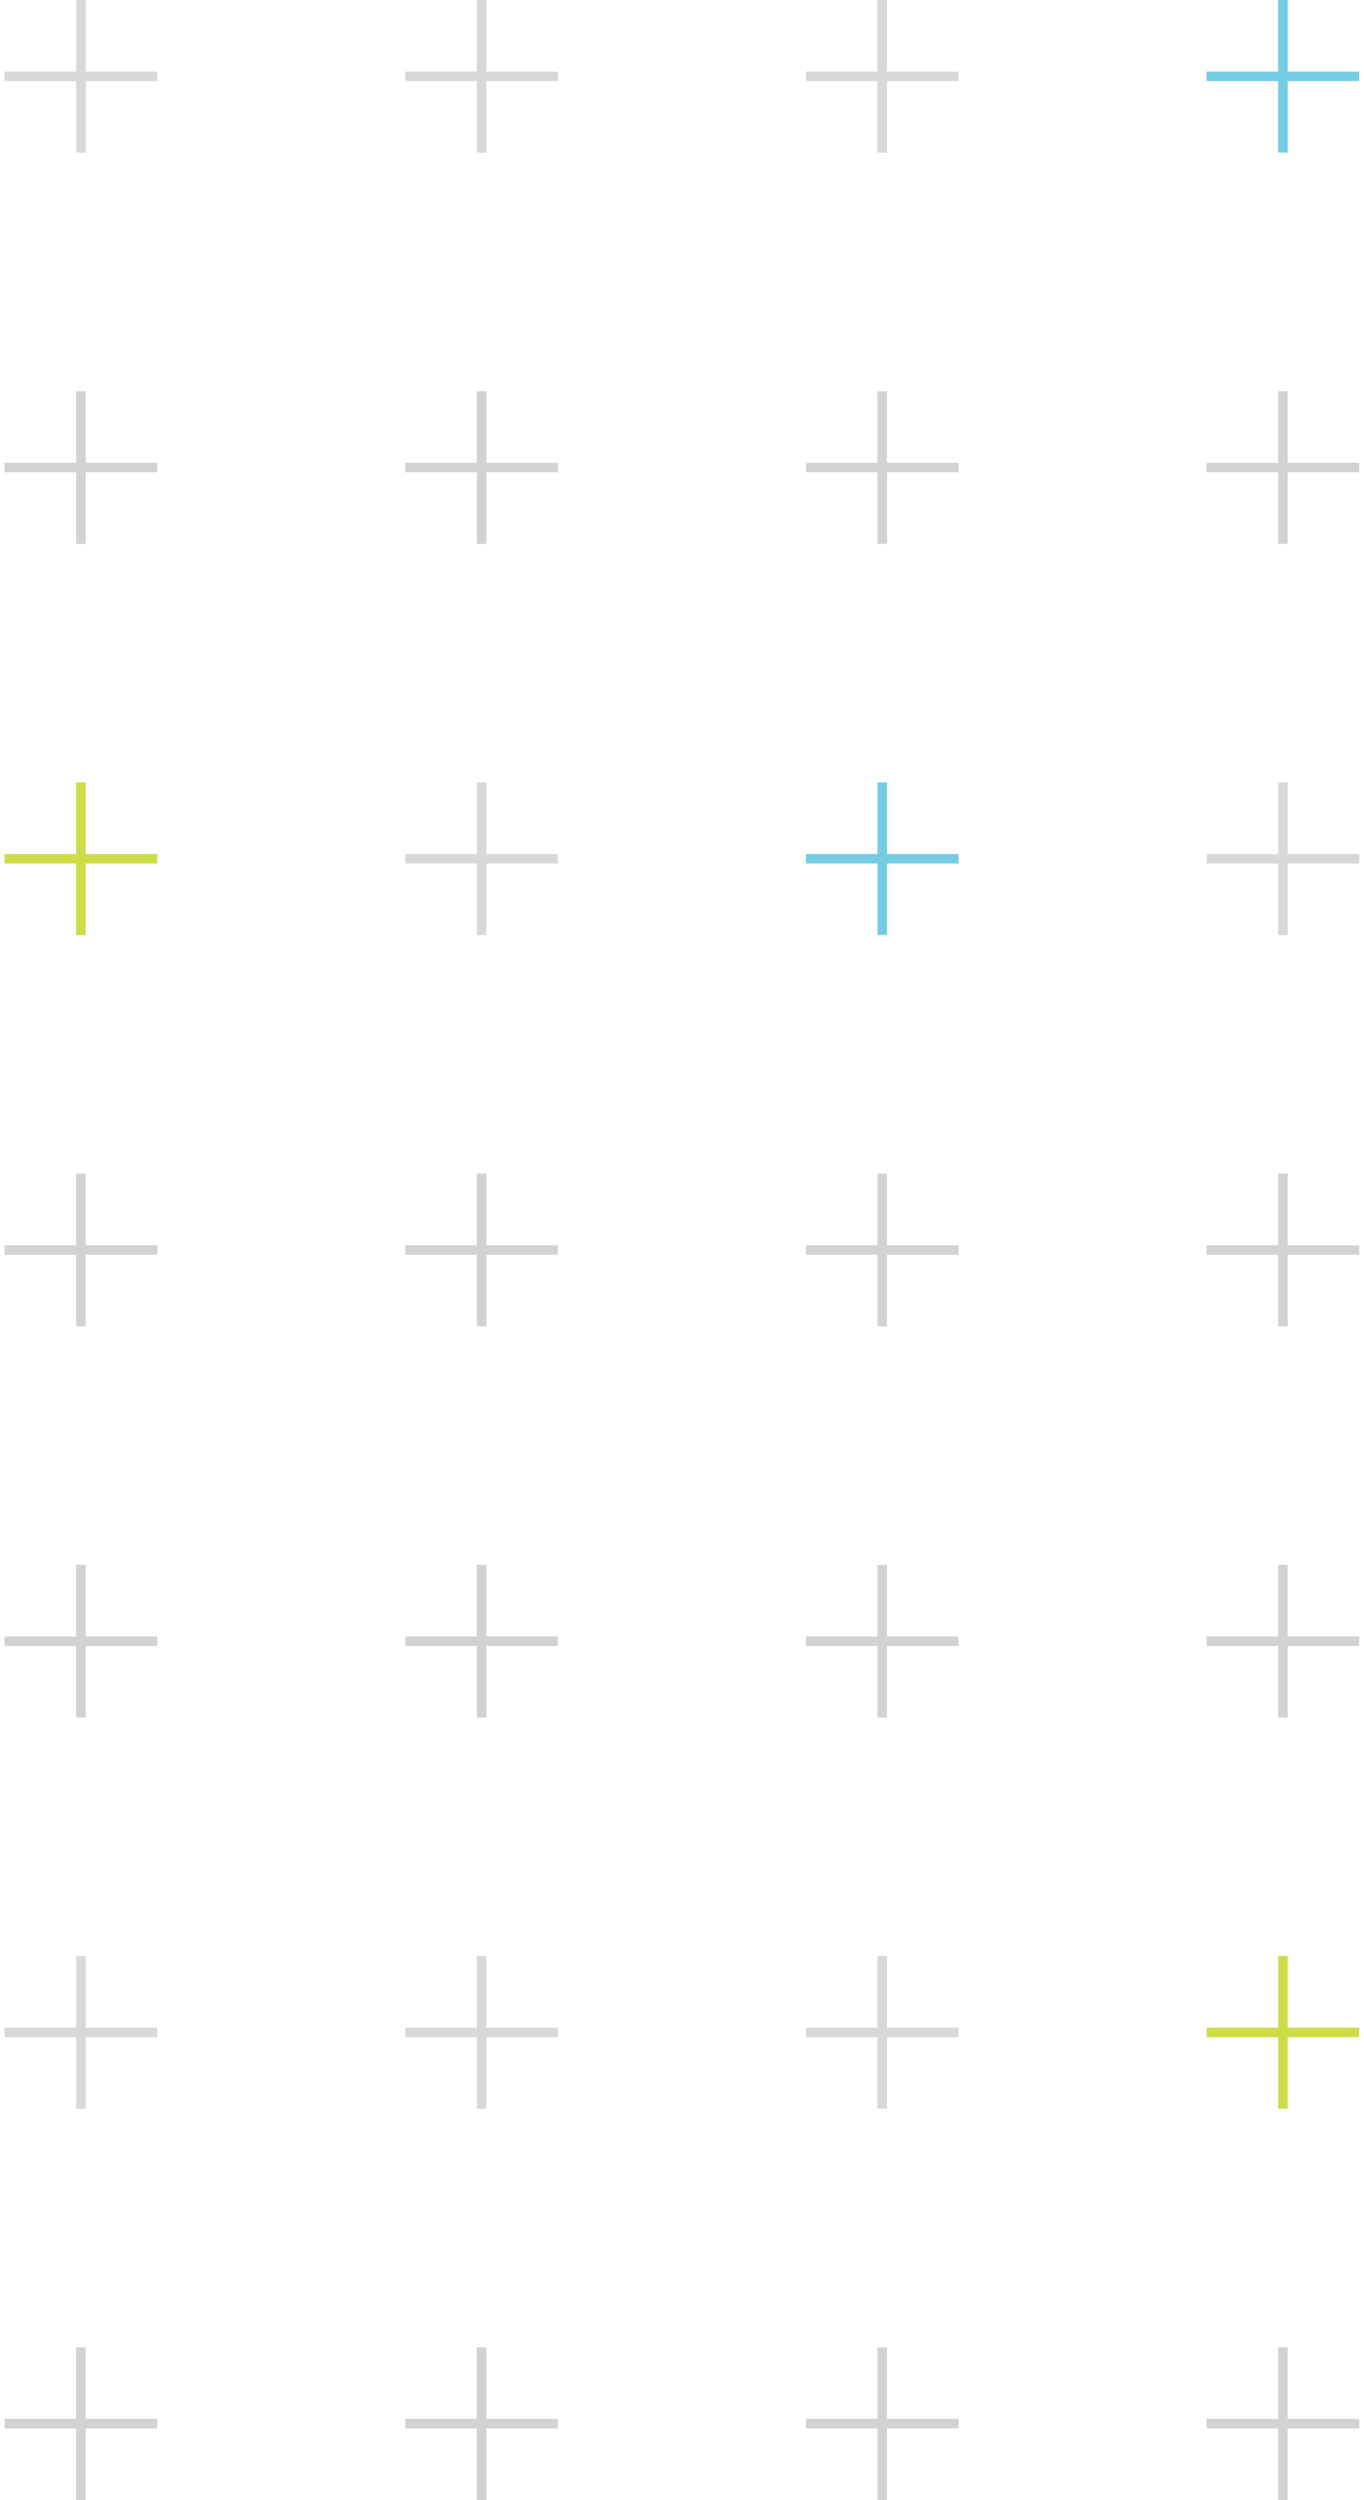 <svg xmlns="http://www.w3.org/2000/svg" width="191" height="350" viewBox="0 0 191 350">
    <g fill="none" fill-rule="evenodd">
        <path fill="#D8D8D8" d="M179 0v10.018h10.019v1.336h-10.02l.001 10.02h-1.336v-10.02h-10.018V10.02l10.018-.001V0H179zM235.104 0v10.018h10.02v1.336h-10.02v10.02h-1.335l-.001-10.02H223.75V10.02l10.018-.001V0h1.336zM291.209 0v10.018h10.019v1.336h-10.02l.001 10.02h-1.336v-10.02h-10.019V10.02l10.018-.001L289.873 0h1.336z" transform="translate(-167)"/>
        <path fill="#74CCE4" d="M347.313 0v10.018h10.02v1.336h-10.02v10.02h-1.335l-.001-10.02h-10.018V10.02l10.018-.001V0h1.336z" transform="translate(-167)"/>
        <path fill="#000" d="M11.354 54.769v10.018h10.02v1.336h-10.02v10.019H10.02l-.001-10.02L0 66.124v-1.336h10.018V54.769h1.336zm55.437 0v10.018H76.81v1.336H66.79l.001 10.019h-1.336v-10.02l-10.018.001v-1.336h10.018V54.769h1.336zm56.105 0l-.001 10.018h10.02v1.336h-10.02v10.019h-1.335l-.001-10.02-10.018.001v-1.336h10.018V54.769h1.337zm56.104 0v10.018h10.019v1.336h-10.02L179 76.142h-1.336v-10.02l-10.018.001v-1.336h10.018V54.769H179zm56.104 0v10.018h10.02v1.336h-10.02v10.019h-1.335l-.001-10.02-10.018.001v-1.336h10.018V54.769h1.336zm56.105 0v10.018h10.019v1.336h-10.02l.001 10.019h-1.336v-10.02l-10.019.001v-1.336h10.018l.001-10.018h1.336zm56.104 0v10.018h10.02v1.336h-10.02v10.019h-1.335l-.001-10.02-10.018.001v-1.336h10.018V54.769h1.336z" opacity=".177" transform="translate(-167)"/>
        <path fill="#CCDD47" d="M179 109.537v10.018l10.019.001v1.336h-10.02L179 130.91h-1.336v-10.019h-10.018v-1.335h10.018v-10.019H179z" transform="translate(-167)"/>
        <path fill="#D8D8D8" d="M235.104 109.537v10.018l10.02.001v1.336h-10.02v10.018h-1.335l-.001-10.019H223.75v-1.335h10.018v-10.019h1.336z" transform="translate(-167)"/>
        <path fill="#74CCE4" d="M291.209 109.537v10.018l10.019.001v1.336h-10.02l.001 10.018h-1.336v-10.019h-10.019v-1.335h10.018l.001-10.019h1.336z" transform="translate(-167)"/>
        <path fill="#D8D8D8" d="M347.313 109.537v10.018l10.02.001v1.336h-10.02v10.018h-1.335l-.001-10.019h-10.018v-1.335h10.018v-10.019h1.336z" transform="translate(-167)"/>
        <path fill="#000" d="M11.354 164.306v10.018h10.02v1.336h-10.02v10.02H10.02l-.001-10.02H0v-1.335l10.018-.001v-10.018h1.336zm55.437 0v10.018H76.81v1.336H66.79l.001 10.02h-1.336v-10.02H55.437v-1.335l10.018-.001v-10.018h1.336zm56.105 0l-.001 10.018h10.02v1.336h-10.02v10.02h-1.335l-.001-10.02h-10.018v-1.335l10.018-.001v-10.018h1.337zm56.104 0v10.018h10.019v1.336h-10.02l.001 10.02h-1.336v-10.02h-10.018v-1.335l10.018-.001v-10.018H179zm56.104 0v10.018h10.02v1.336h-10.02v10.02h-1.335l-.001-10.02H223.75v-1.335l10.018-.001v-10.018h1.336zm56.105 0v10.018h10.019v1.336h-10.02l.001 10.02h-1.336v-10.02h-10.019v-1.335l10.018-.001.001-10.018h1.336zm56.104 0v10.018h10.02v1.336h-10.02v10.02h-1.335l-.001-10.02h-10.018v-1.335l10.018-.001v-10.018h1.336zM11.354 219.075v10.018h10.02v1.336h-10.02v10.019H10.02l-.001-10.02L0 230.43v-1.336h10.018v-10.018h1.336zm55.437 0v10.018H76.81v1.336H66.79l.001 10.019h-1.336v-10.02l-10.018.001v-1.336h10.018v-10.018h1.336zm56.105 0l-.001 10.018h10.02v1.336h-10.02v10.019h-1.335l-.001-10.02-10.018.001v-1.336h10.018v-10.018h1.337zm56.104 0v10.018h10.019v1.336h-10.02l.001 10.019h-1.336v-10.02l-10.018.001v-1.336h10.018v-10.018H179zm56.104 0v10.018h10.02v1.336h-10.02v10.019h-1.335l-.001-10.02-10.018.001v-1.336h10.018v-10.018h1.336zm56.105 0v10.018h10.019v1.336h-10.02l.001 10.019h-1.336v-10.02l-10.019.001v-1.336h10.018l.001-10.018h1.336zm56.104 0v10.018h10.02v1.336h-10.02v10.019h-1.335l-.001-10.02-10.018.001v-1.336h10.018v-10.018h1.336z" opacity=".177" transform="translate(-167)"/>
        <path fill="#D8D8D8" d="M179 273.843v10.018h10.019v1.337h-10.02l.001 10.018h-1.336v-10.019h-10.018v-1.335h10.018v-10.019H179zM235.104 273.843v10.018h10.02v1.337h-10.02v10.018h-1.335l-.001-10.019H223.75v-1.335h10.018v-10.019h1.336zM291.209 273.843v10.018h10.019v1.337h-10.02l.001 10.018h-1.336v-10.019h-10.019v-1.335h10.018l.001-10.019h1.336z" transform="translate(-167)"/>
        <path fill="#CCDD47" d="M347.313 273.843v10.018h10.02v1.337h-10.02v10.018h-1.335l-.001-10.019h-10.018v-1.335h10.018v-10.019h1.336z" transform="translate(-167)"/>
        <path fill="#000" d="M11.354 328.612v10.018h10.02v1.336h-10.02v10.02H10.02l-.001-10.02H0v-1.335l10.018-.001v-10.018h1.336zm55.437 0v10.018H76.81v1.336H66.79l.001 10.02h-1.336v-10.02H55.437v-1.335l10.018-.001v-10.018h1.336zm56.105 0l-.001 10.018h10.02v1.336h-10.02v10.02h-1.335l-.001-10.02h-10.018v-1.335l10.018-.001v-10.018h1.337zm56.104 0v10.018h10.019v1.336h-10.02l.001 10.02h-1.336v-10.02h-10.018v-1.335l10.018-.001v-10.018H179zm56.104 0v10.018h10.02v1.336h-10.02v10.02h-1.335l-.001-10.02H223.75v-1.335l10.018-.001v-10.018h1.336zm56.105 0v10.018h10.019v1.336h-10.02l.001 10.02h-1.336v-10.02h-10.019v-1.335l10.018-.001.001-10.018h1.336zm56.104 0v10.018h10.02v1.336h-10.02v10.02h-1.335l-.001-10.02h-10.018v-1.335l10.018-.001v-10.018h1.336z" opacity=".177" transform="translate(-167)"/>
    </g>
</svg>

